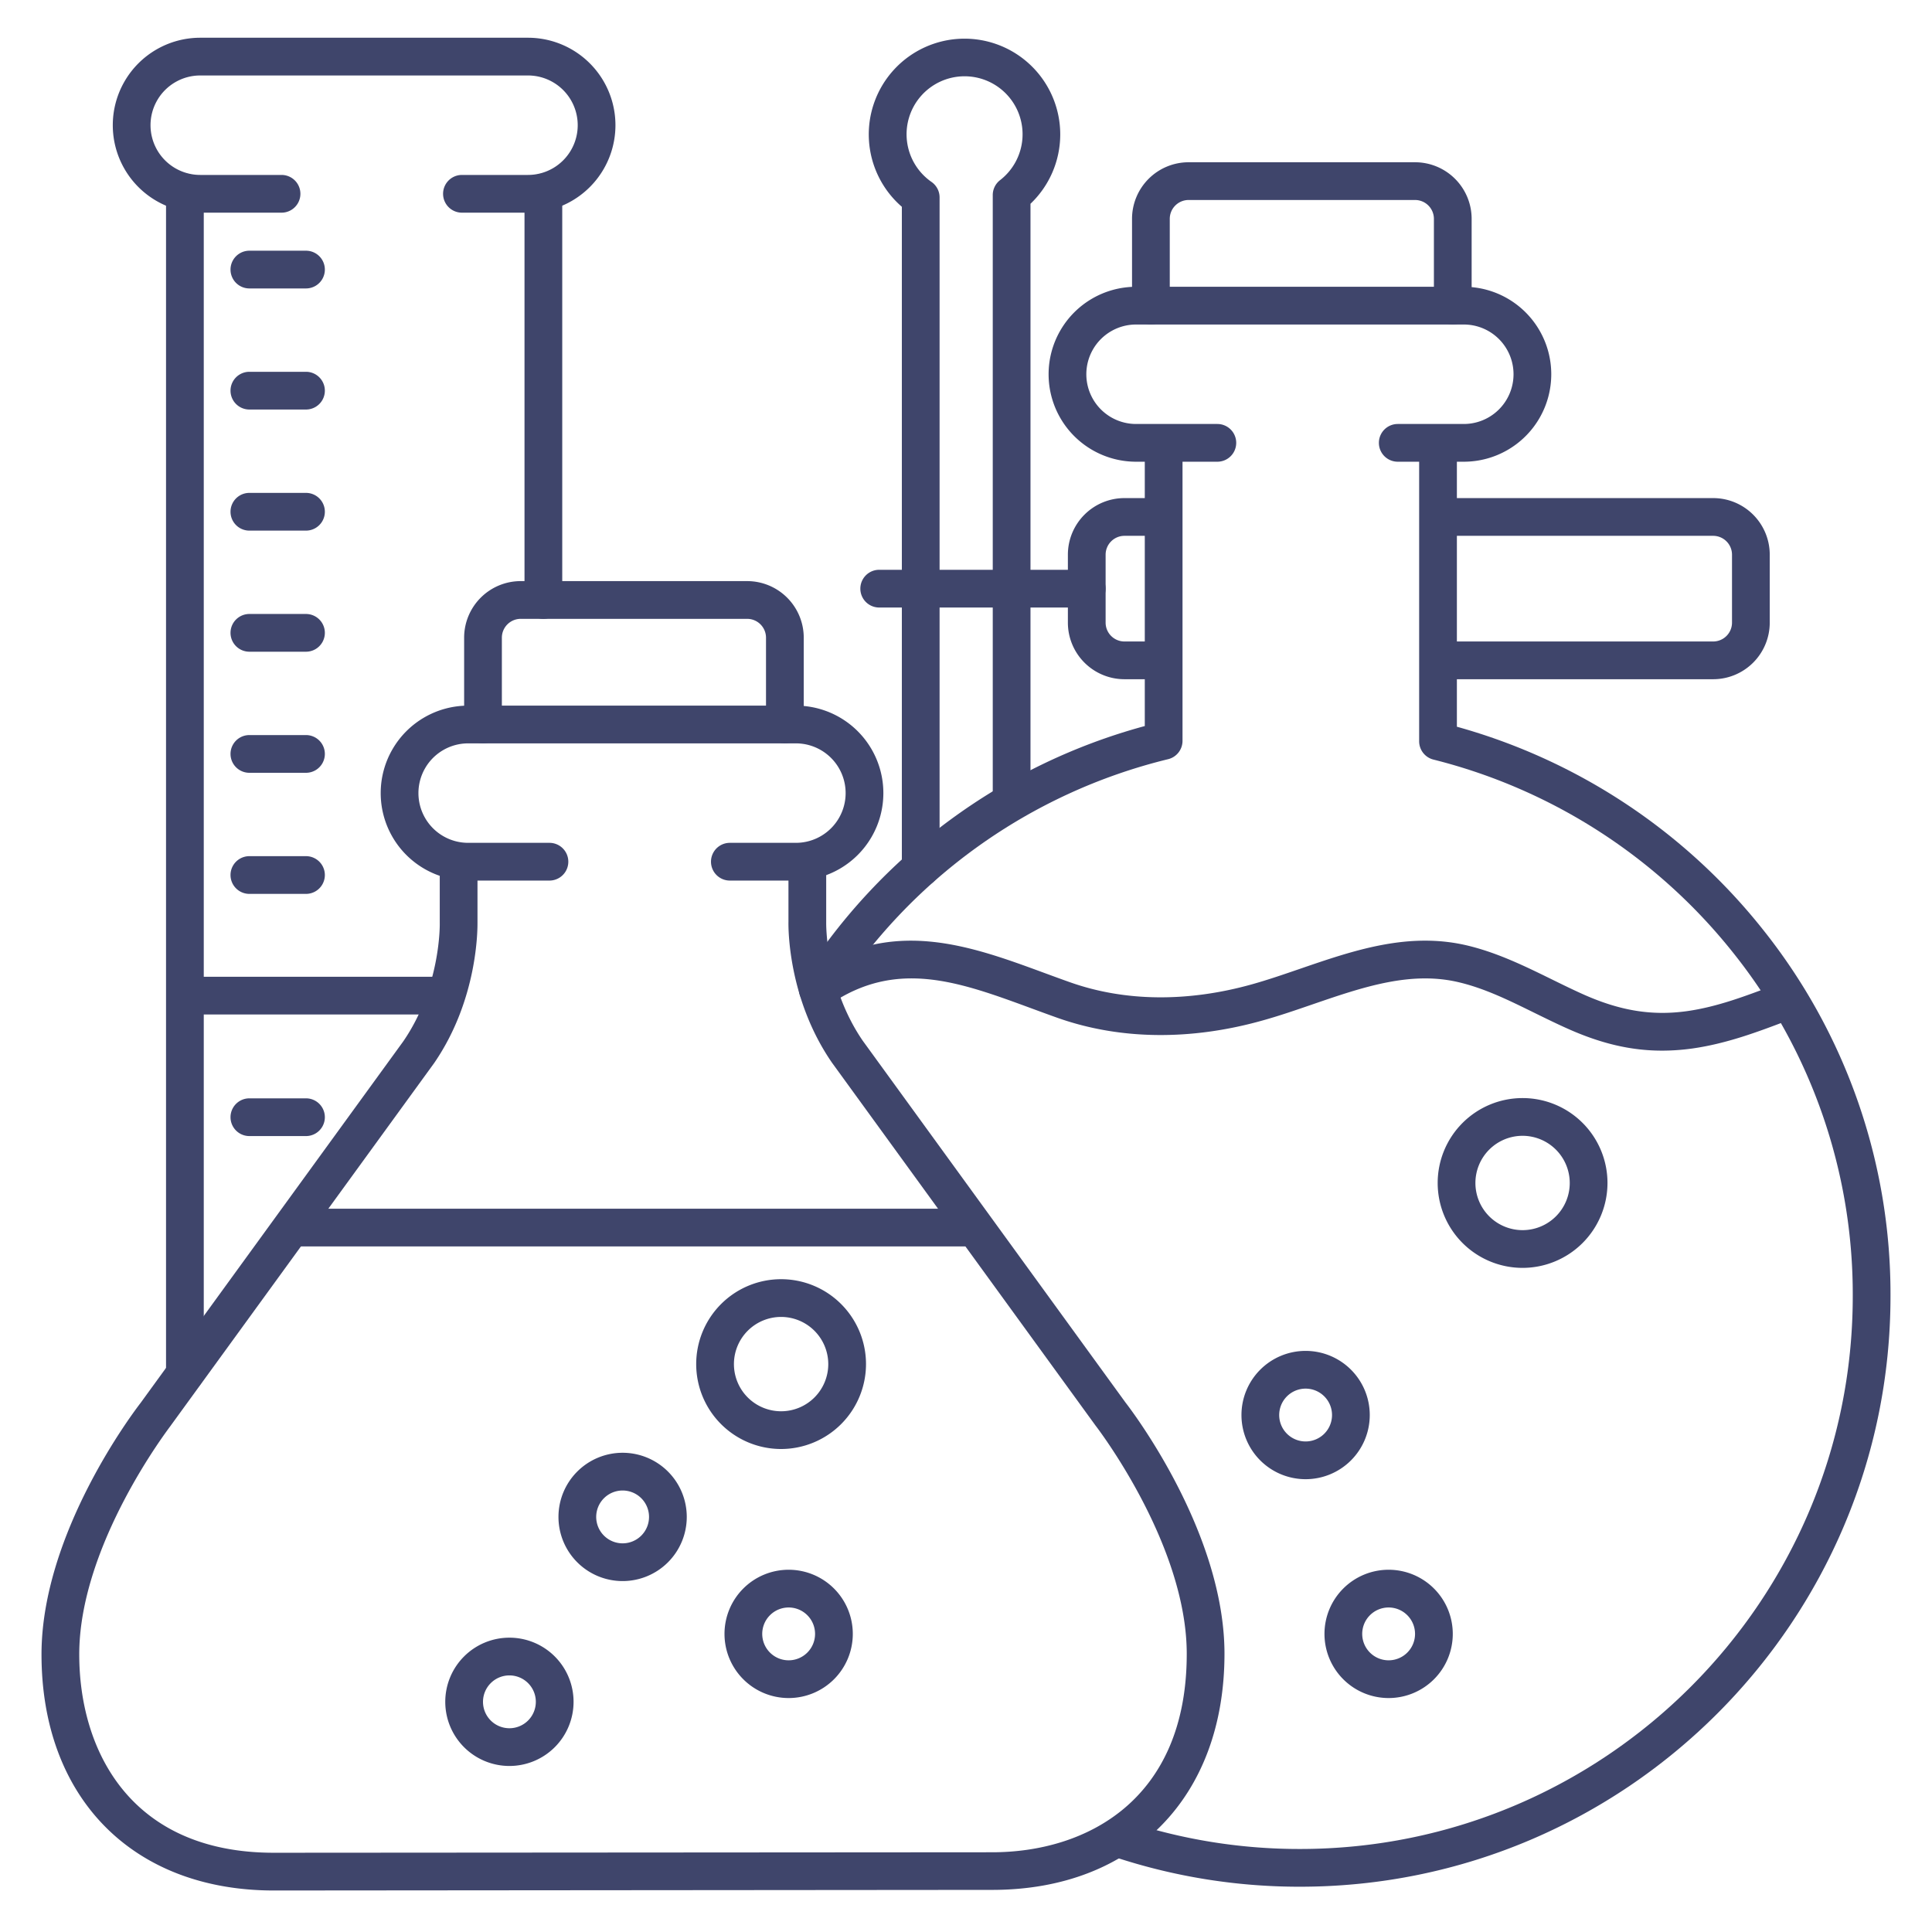 <?xml version="1.0" ?><svg viewBox="0 0 512 512" xmlns="http://www.w3.org/2000/svg"><defs><style>.cls-1{fill:#3f456b;}</style></defs><title/><g id="Lines"><path class="cls-1" d="M210.92,233.36h-17.5a5,5,0,1,1,0-10h17.5a13.18,13.18,0,1,0,0-26.36H124.07a13.18,13.18,0,1,0,0,26.36h21.54a5,5,0,0,1,0,10H124.07a23.18,23.18,0,1,1,0-46.36h86.85a23.18,23.18,0,1,1,0,46.36Z"/><path class="cls-1" d="M244,235a5,5,0,0,1-5-5V54.8A25.37,25.37,0,1,1,273.09,54V211.39a5,5,0,0,1-10,0V51.74a5,5,0,0,1,1.94-4,15.37,15.37,0,1,0-18.16.48A5,5,0,0,1,249,52.37V230A5,5,0,0,1,244,235Z"/><path class="cls-1" d="M72.56,501C35.16,501,11,476.44,11,438.43,11,406.22,35.56,374,37.25,371.8L106.85,276c10-14.52,9.7-31.16,9.69-31.32V228.49a5,5,0,0,1,10,0v16c0,1.6.14,20.32-11.48,37.23l-.08.11L45.29,377.74a.71.71,0,0,1-.1.14C45,378.19,21,409.25,21,438.43,21,463.85,34.54,491,72.56,491l190.37-.13c24.93,0,51.57-13.81,51.57-52.57,0-29.18-23.95-60.24-24.2-60.55l-.1-.14-69.69-95.95-.07-.1c-11.63-16.91-11.52-35.64-11.49-37.23v-16a5,5,0,0,1,10,0v16.16c0,.16-.27,16.79,9.69,31.32l69.6,95.83c1.69,2.18,26.26,34.41,26.26,66.63,0,38-24.17,62.57-61.56,62.57Z"/><path class="cls-1" d="M257.38,330.32H79.6a5,5,0,1,1,0-10H257.38a5,5,0,0,1,0,10Z"/><path class="cls-1" d="M208,197a5,5,0,0,1-5-5V169a5,5,0,0,0-5-5H138a5,5,0,0,0-5,5v23a5,5,0,0,1-10,0V169a15,15,0,0,1,15-15h60a15,15,0,0,1,15,15v23A5,5,0,0,1,208,197Z"/><path class="cls-1" d="M387.92,122.36h-17.5a5,5,0,0,1,0-10h17.5a13.18,13.18,0,1,0,0-26.36H301.07a13.18,13.18,0,0,0,0,26.36h21.54a5,5,0,0,1,0,10H301.07a23.18,23.18,0,0,1,0-46.36h86.85a23.18,23.18,0,1,1,0,46.36Z"/><path class="cls-1" d="M139.92,56.36h-17.5a5,5,0,0,1,0-10h17.5a13.18,13.18,0,1,0,0-26.36H53.07a13.18,13.18,0,0,0,0,26.36H74.61a5,5,0,0,1,0,10H53.07a23.18,23.18,0,0,1,0-46.36h86.85a23.18,23.18,0,1,1,0,46.36Z"/><path class="cls-1" d="M385,86a5,5,0,0,1-5-5V58a5,5,0,0,0-5-5H315a5,5,0,0,0-5,5V81a5,5,0,0,1-10,0V58a15,15,0,0,1,15-15h60a15,15,0,0,1,15,15V81A5,5,0,0,1,385,86Z"/><path class="cls-1" d="M440.43,278.43c-8.12,0-16-1.84-24.66-5.68-3.06-1.35-6.08-2.84-9-4.27-6.71-3.3-13-6.42-19.83-8.09-12.94-3.21-25.69,1.17-39.2,5.81-4.28,1.47-8.7,3-13.09,4.22-19.12,5.39-37.94,5.15-54.42-.69-2.31-.82-4.59-1.66-6.87-2.5-19.19-7.06-35.77-13.17-53.54-1a5,5,0,1,1-5.64-8.25c22-15.07,42.67-7.47,62.64-.12,2.23.82,4.48,1.65,6.75,2.45,14.53,5.15,31.25,5.32,48.37.5,4.12-1.16,8.22-2.57,12.56-4.06,14.28-4.9,29-10,44.85-6.06,7.81,1.94,14.94,5.44,21.83,8.82,2.83,1.39,5.76,2.83,8.64,4.11,9.71,4.3,18.14,5.63,27.34,4.33,8-1.14,15.4-4,22.59-6.68l2.49-.94a5,5,0,1,1,3.52,9.36l-2.46.93c-7.34,2.78-15.66,5.94-24.73,7.23A58.22,58.22,0,0,1,440.43,278.43Z"/><path class="cls-1" d="M344.5,500a156.07,156.07,0,0,1-49.36-7.95,5,5,0,1,1,3.15-9.49A146.12,146.12,0,0,0,344.5,490C425.28,490,491,424.28,491,343.5a145,145,0,0,0-31.63-90.93,147.23,147.23,0,0,0-79.48-51.27,5,5,0,0,1-3.8-4.85v-78.3a5,5,0,0,1,10,0v74.44a157.35,157.35,0,0,1,81.12,53.77A154.85,154.85,0,0,1,501,343.5C501,429.79,430.79,500,344.5,500Z"/><path class="cls-1" d="M216.7,267.1a5,5,0,0,1-4.21-7.69,155.85,155.85,0,0,1,90.89-67V118.15a5,5,0,1,1,10,0v78.18a5,5,0,0,1-3.81,4.86,145.93,145.93,0,0,0-88.65,63.6A5,5,0,0,1,216.7,267.1Z"/><path class="cls-1" d="M49,369a5,5,0,0,1-5-5V51a5,5,0,0,1,10,0V364A5,5,0,0,1,49,369Z"/><path class="cls-1" d="M144,164a5,5,0,0,1-5-5V51a5,5,0,0,1,10,0V159A5,5,0,0,1,144,164Z"/><path class="cls-1" d="M116,268.85H50a5,5,0,0,1,0-10h66a5,5,0,0,1,0,10Z"/><path class="cls-1" d="M307.12,180H298a15,15,0,0,1-15-15V147a15,15,0,0,1,15-15h9.12a5,5,0,0,1,0,10H298a5,5,0,0,0-5,5v18a5,5,0,0,0,5,5h9.12a5,5,0,0,1,0,10Z"/><path class="cls-1" d="M454,180H382a5,5,0,0,1,0-10h72a5,5,0,0,0,5-5V147a5,5,0,0,0-5-5H382a5,5,0,0,1,0-10h72a15,15,0,0,1,15,15v18A15,15,0,0,1,454,180Z"/><path class="cls-1" d="M288,161H233a5,5,0,0,1,0-10h55a5,5,0,0,1,0,10Z"/></g><g id="Outline"><path class="cls-1" d="M209,450a17,17,0,1,1,17-17A17,17,0,0,1,209,450Zm0-24a7,7,0,1,0,7,7A7,7,0,0,0,209,426Z"/><path class="cls-1" d="M368,450a17,17,0,1,1,17-17A17,17,0,0,1,368,450Zm0-24a7,7,0,1,0,7,7A7,7,0,0,0,368,426Z"/><path class="cls-1" d="M135,468a17,17,0,1,1,17-17A17,17,0,0,1,135,468Zm0-24a7,7,0,1,0,7,7A7,7,0,0,0,135,444Z"/><path class="cls-1" d="M165,419a17,17,0,1,1,17-17A17,17,0,0,1,165,419Zm0-24a7,7,0,1,0,7,7A7,7,0,0,0,165,395Z"/><path class="cls-1" d="M346,392a17,17,0,1,1,17-17A17,17,0,0,1,346,392Zm0-24a7,7,0,1,0,7,7A7,7,0,0,0,346,368Z"/><path class="cls-1" d="M207,384a22.5,22.5,0,1,1,22.5-22.5A22.52,22.52,0,0,1,207,384Zm0-35a12.5,12.5,0,1,0,12.5,12.5A12.52,12.52,0,0,0,207,349Z"/><path class="cls-1" d="M403.5,336A22.5,22.5,0,1,1,426,313.5,22.52,22.52,0,0,1,403.5,336Zm0-35A12.5,12.5,0,1,0,416,313.5,12.52,12.52,0,0,0,403.5,301Z"/><path class="cls-1" d="M81.09,108.53h-15a5,5,0,0,1,0-10h15a5,5,0,0,1,0,10Z"/><path class="cls-1" d="M81.09,76.44h-15a5,5,0,0,1,0-10h15a5,5,0,0,1,0,10Z"/><path class="cls-1" d="M81.09,140.62h-15a5,5,0,0,1,0-10h15a5,5,0,0,1,0,10Z"/><path class="cls-1" d="M81.09,172.71h-15a5,5,0,0,1,0-10h15a5,5,0,0,1,0,10Z"/><path class="cls-1" d="M81.09,204.8h-15a5,5,0,1,1,0-10h15a5,5,0,0,1,0,10Z"/><path class="cls-1" d="M81.09,236.89h-15a5,5,0,0,1,0-10h15a5,5,0,1,1,0,10Z"/><path class="cls-1" d="M81.09,301.07h-15a5,5,0,1,1,0-10h15a5,5,0,0,1,0,10Z"/></g></svg>